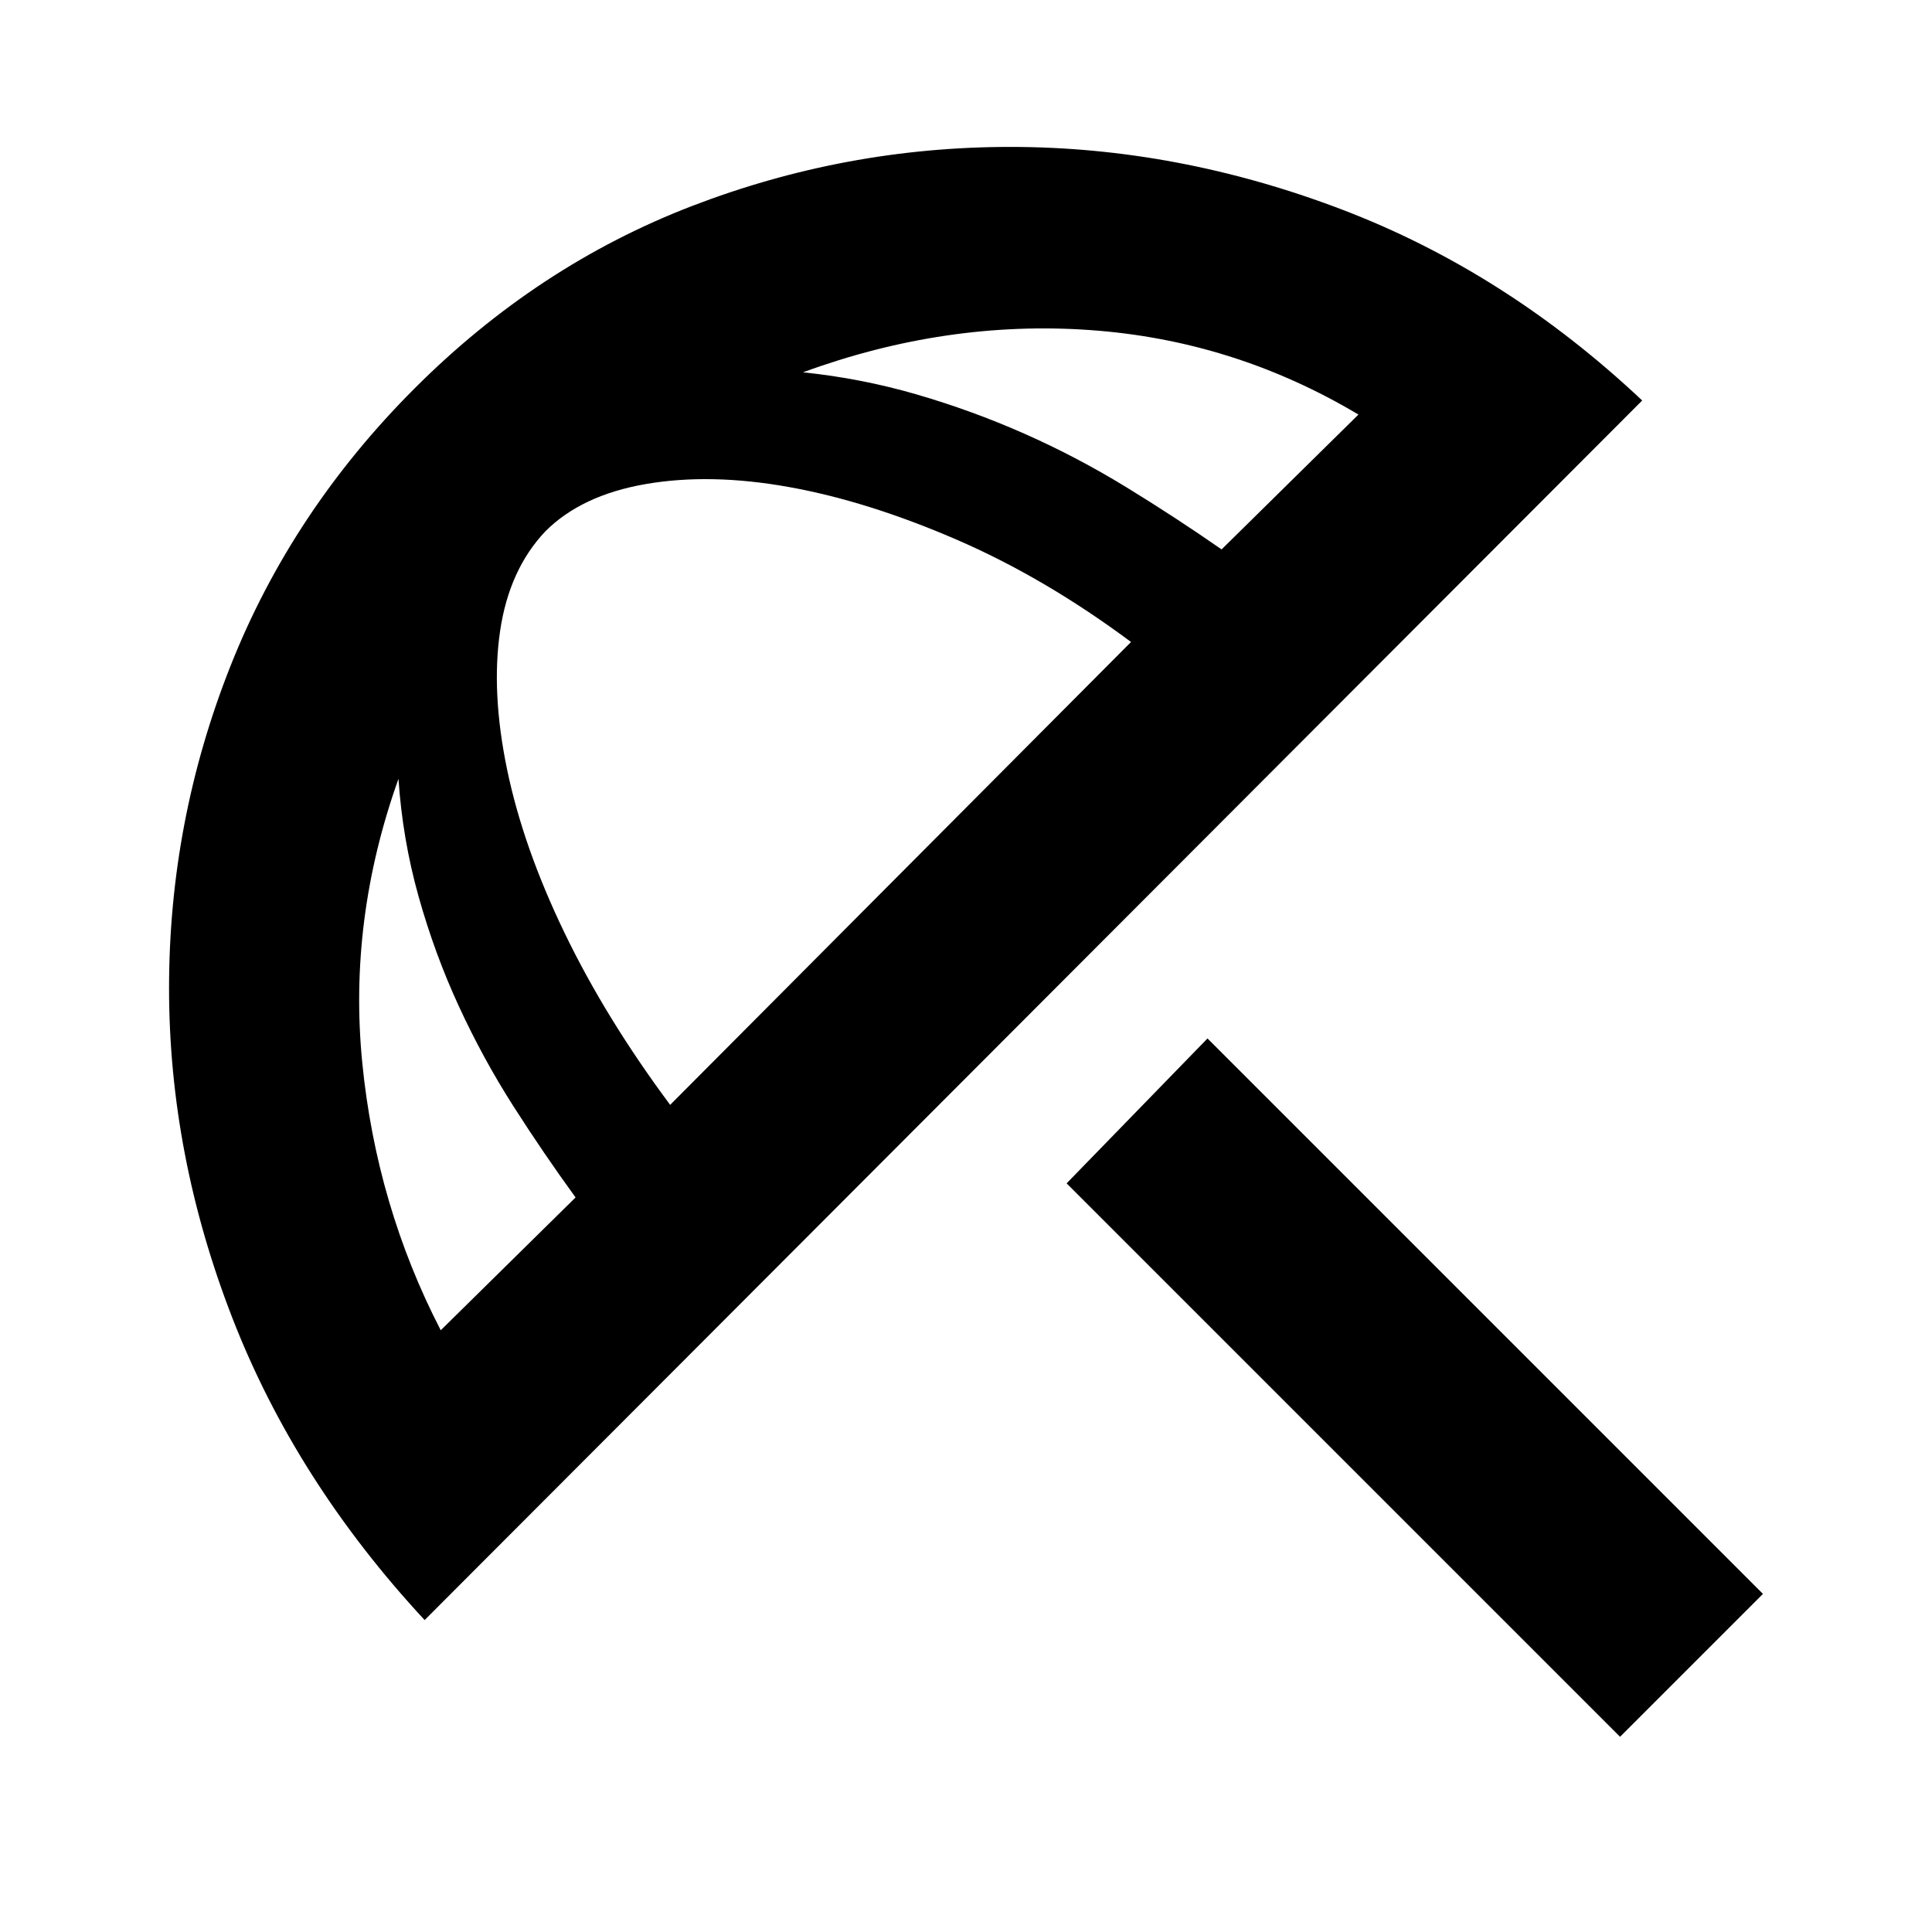 <svg xmlns="http://www.w3.org/2000/svg" width="48" height="48"><path d="M40.25 43.15 26.5 29.4l3.5-3.6 13.8 13.8zm-29.7-2.9q-3.2-3.45-4.775-7.5Q4.2 28.7 4.2 24.55q0-4.15 1.525-8Q7.25 12.7 10.3 9.65q3.05-3.05 6.875-4.525Q21 3.65 25.1 3.65q4.15 0 8.225 1.55Q37.4 6.75 40.8 9.95zm.4-7.2 3.35-3.3q-.8-1.1-1.55-2.275Q12 26.3 11.4 25q-.6-1.3-1-2.725t-.5-2.925q-1.25 3.5-.9 7.05t1.95 6.65zm5.7-5.6 11.45-11.5q-2.15-1.6-4.35-2.55-2.2-.95-4.15-1.3-1.95-.35-3.55-.075-1.6.275-2.5 1.175-.9.95-1.125 2.475-.225 1.525.175 3.45.4 1.925 1.425 4.05t2.625 4.275zm13.7-13.8 3.4-3.35q-3.1-1.85-6.675-2.1-3.575-.25-7.125 1.05 1.45.15 2.825.55 1.375.4 2.675.975 1.3.575 2.525 1.325 1.225.75 2.375 1.55z"/></svg>